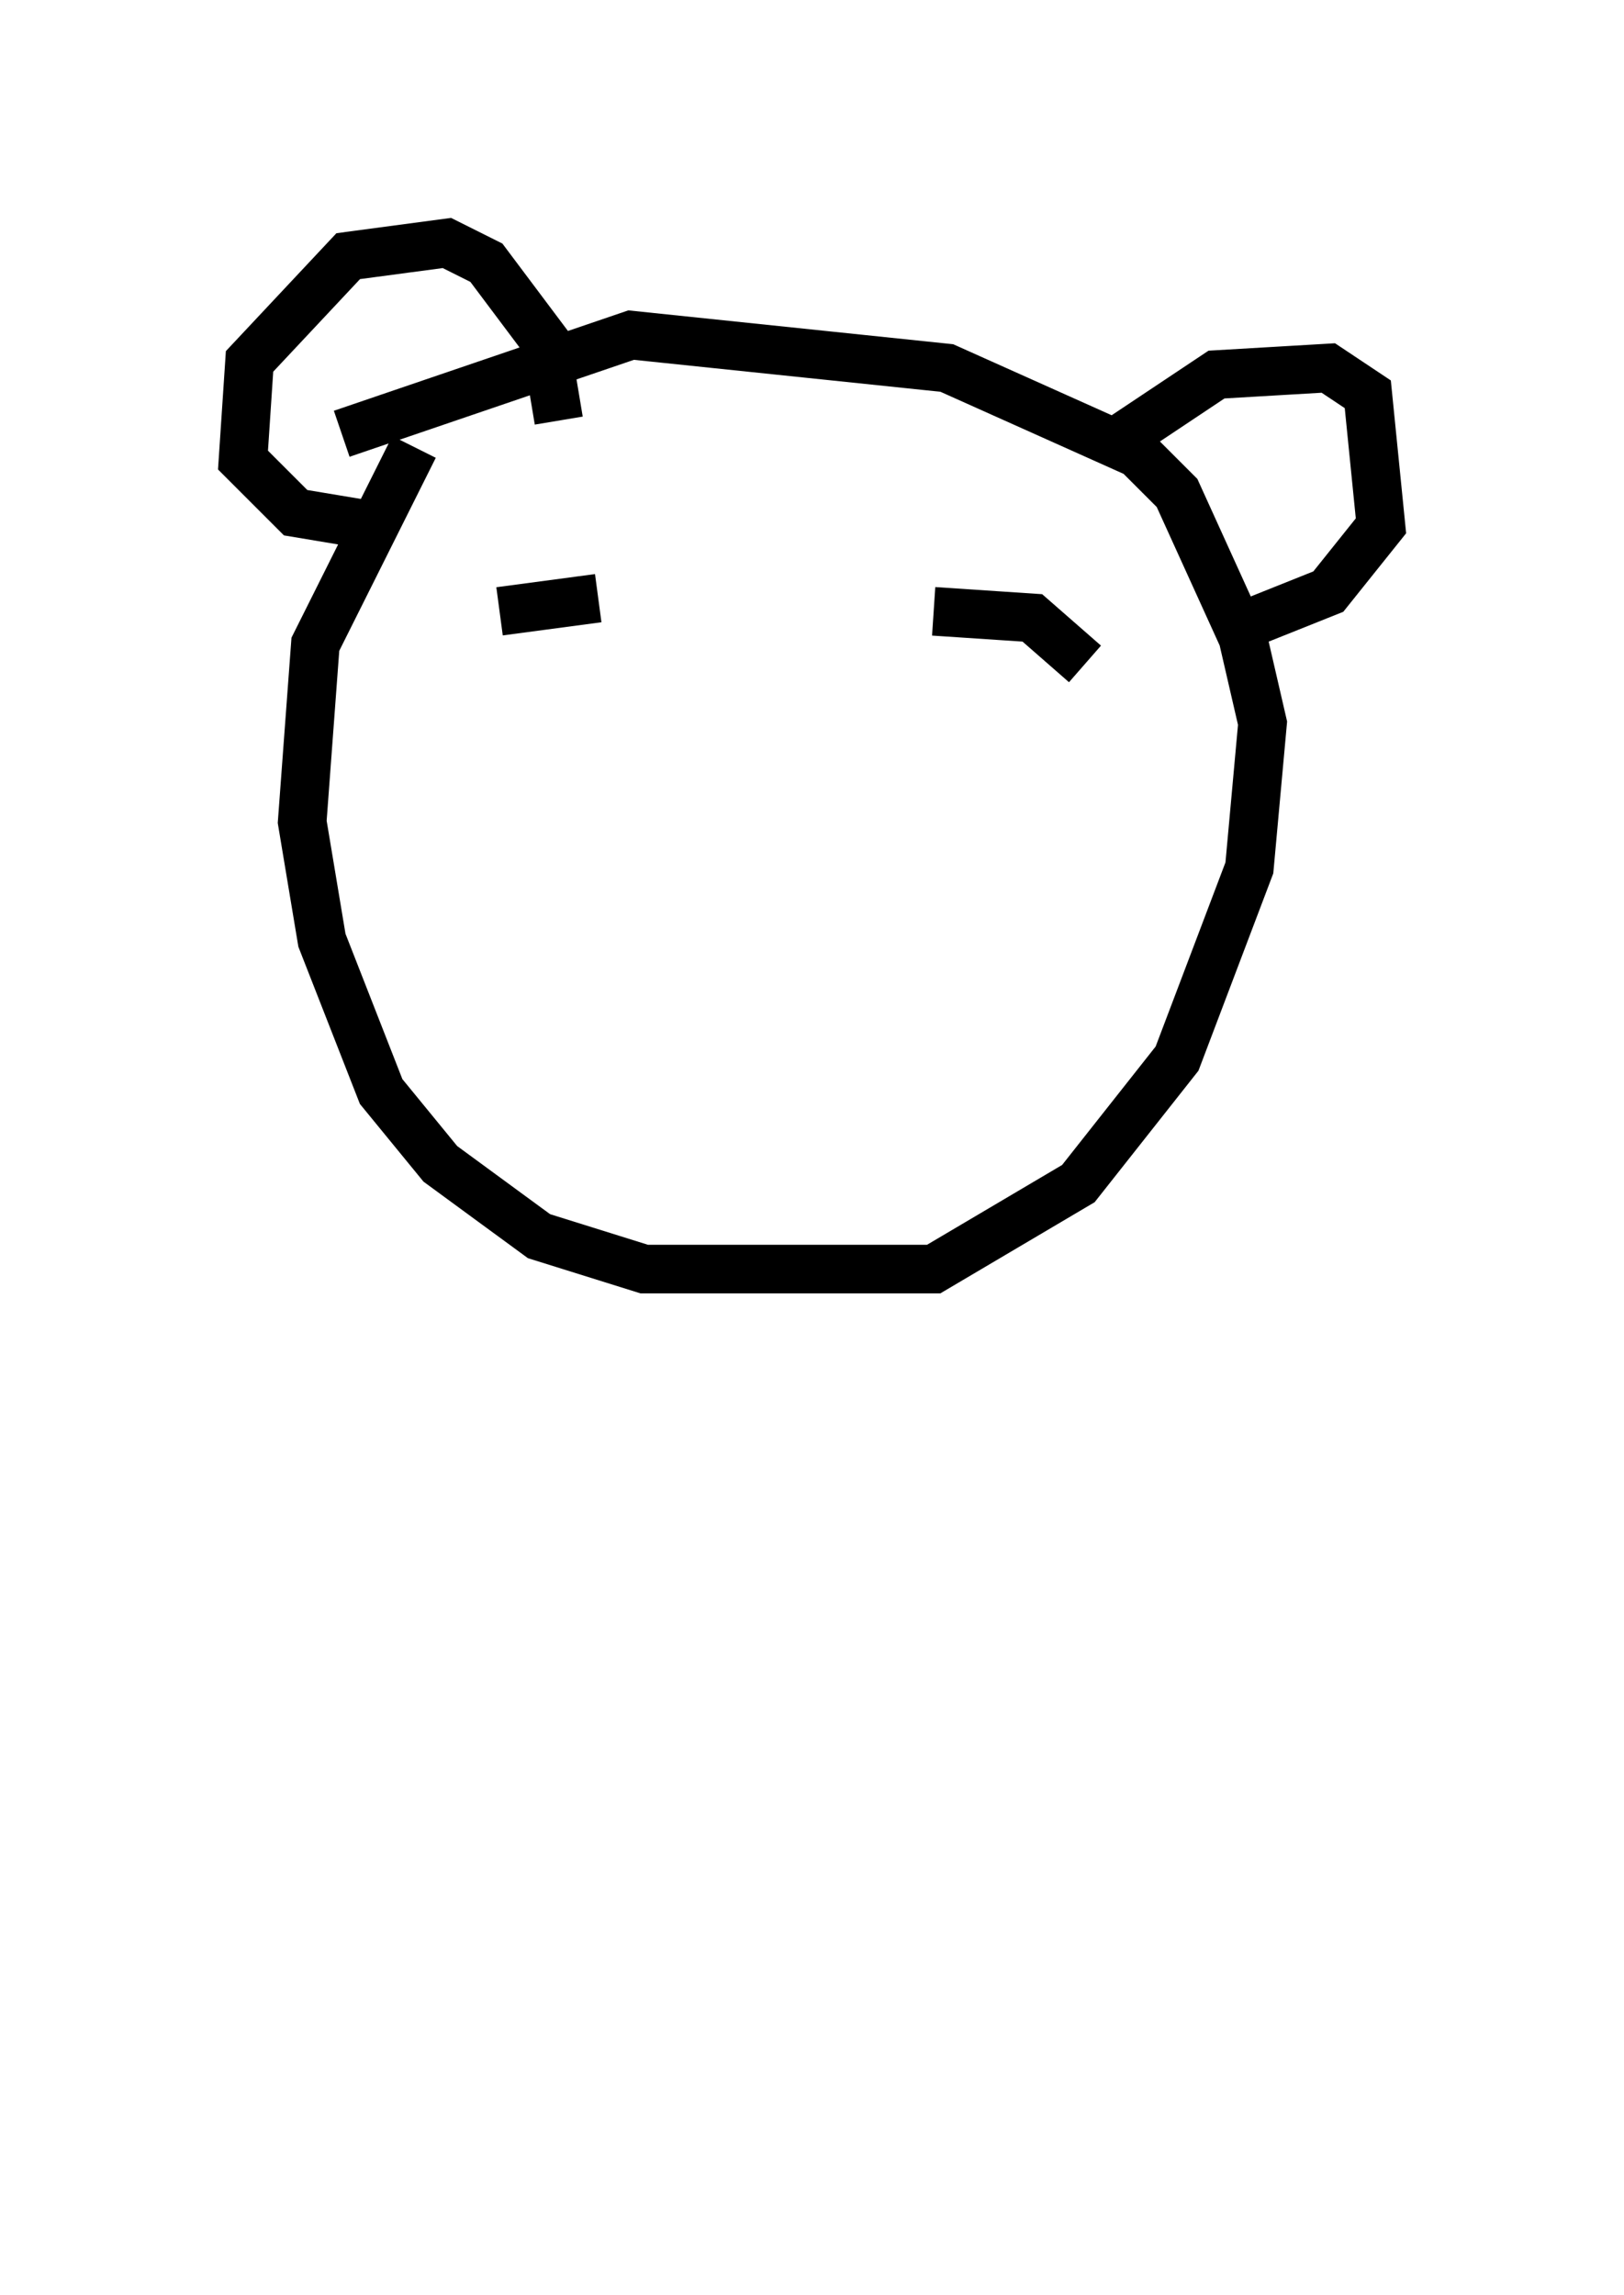 <?xml version="1.0" encoding="utf-8" ?>
<svg baseProfile="full" height="47.212" version="1.1" width="33.41" xmlns="http://www.w3.org/2000/svg" xmlns:ev="http://www.w3.org/2001/xml-events" xmlns:xlink="http://www.w3.org/1999/xlink"><defs /><rect fill="white" height="47.212" width="33.41" x="0" y="0" /><path d="M17.72, 42.212 m0.0, -0.135 m-10.69, -33.153 l5.954, -2.03 6.495, 0.677 l3.924, 1.759 0.812, 0.812 l1.353, 2.977 0.406, 1.759 l-0.271, 2.977 -1.488, 3.924 l-2.03, 2.571 -2.977, 1.759 l-5.954, 0.0 -2.165, -0.677 l-2.03, -1.488 -1.218, -1.488 l-1.218, -3.112 -0.406, -2.436 l0.271, -3.654 2.03, -4.059 m-0.812, 1.624 l-1.624, -0.271 -1.083, -1.083 l0.135, -2.03 2.03, -2.165 l2.03, -0.271 0.812, 0.406 l1.218, 1.624 0.271, 1.624 m11.502, 0.406 l2.03, -1.353 2.3, -0.135 l0.812, 0.541 0.271, 2.706 l-1.083, 1.353 -2.03, 0.812 m-15.02, -0.406 l2.03, -0.271 m6.901, 0.271 l2.03, 0.135 1.083, 0.947 " fill="none" stroke="black" stroke-width="1" /></svg>
